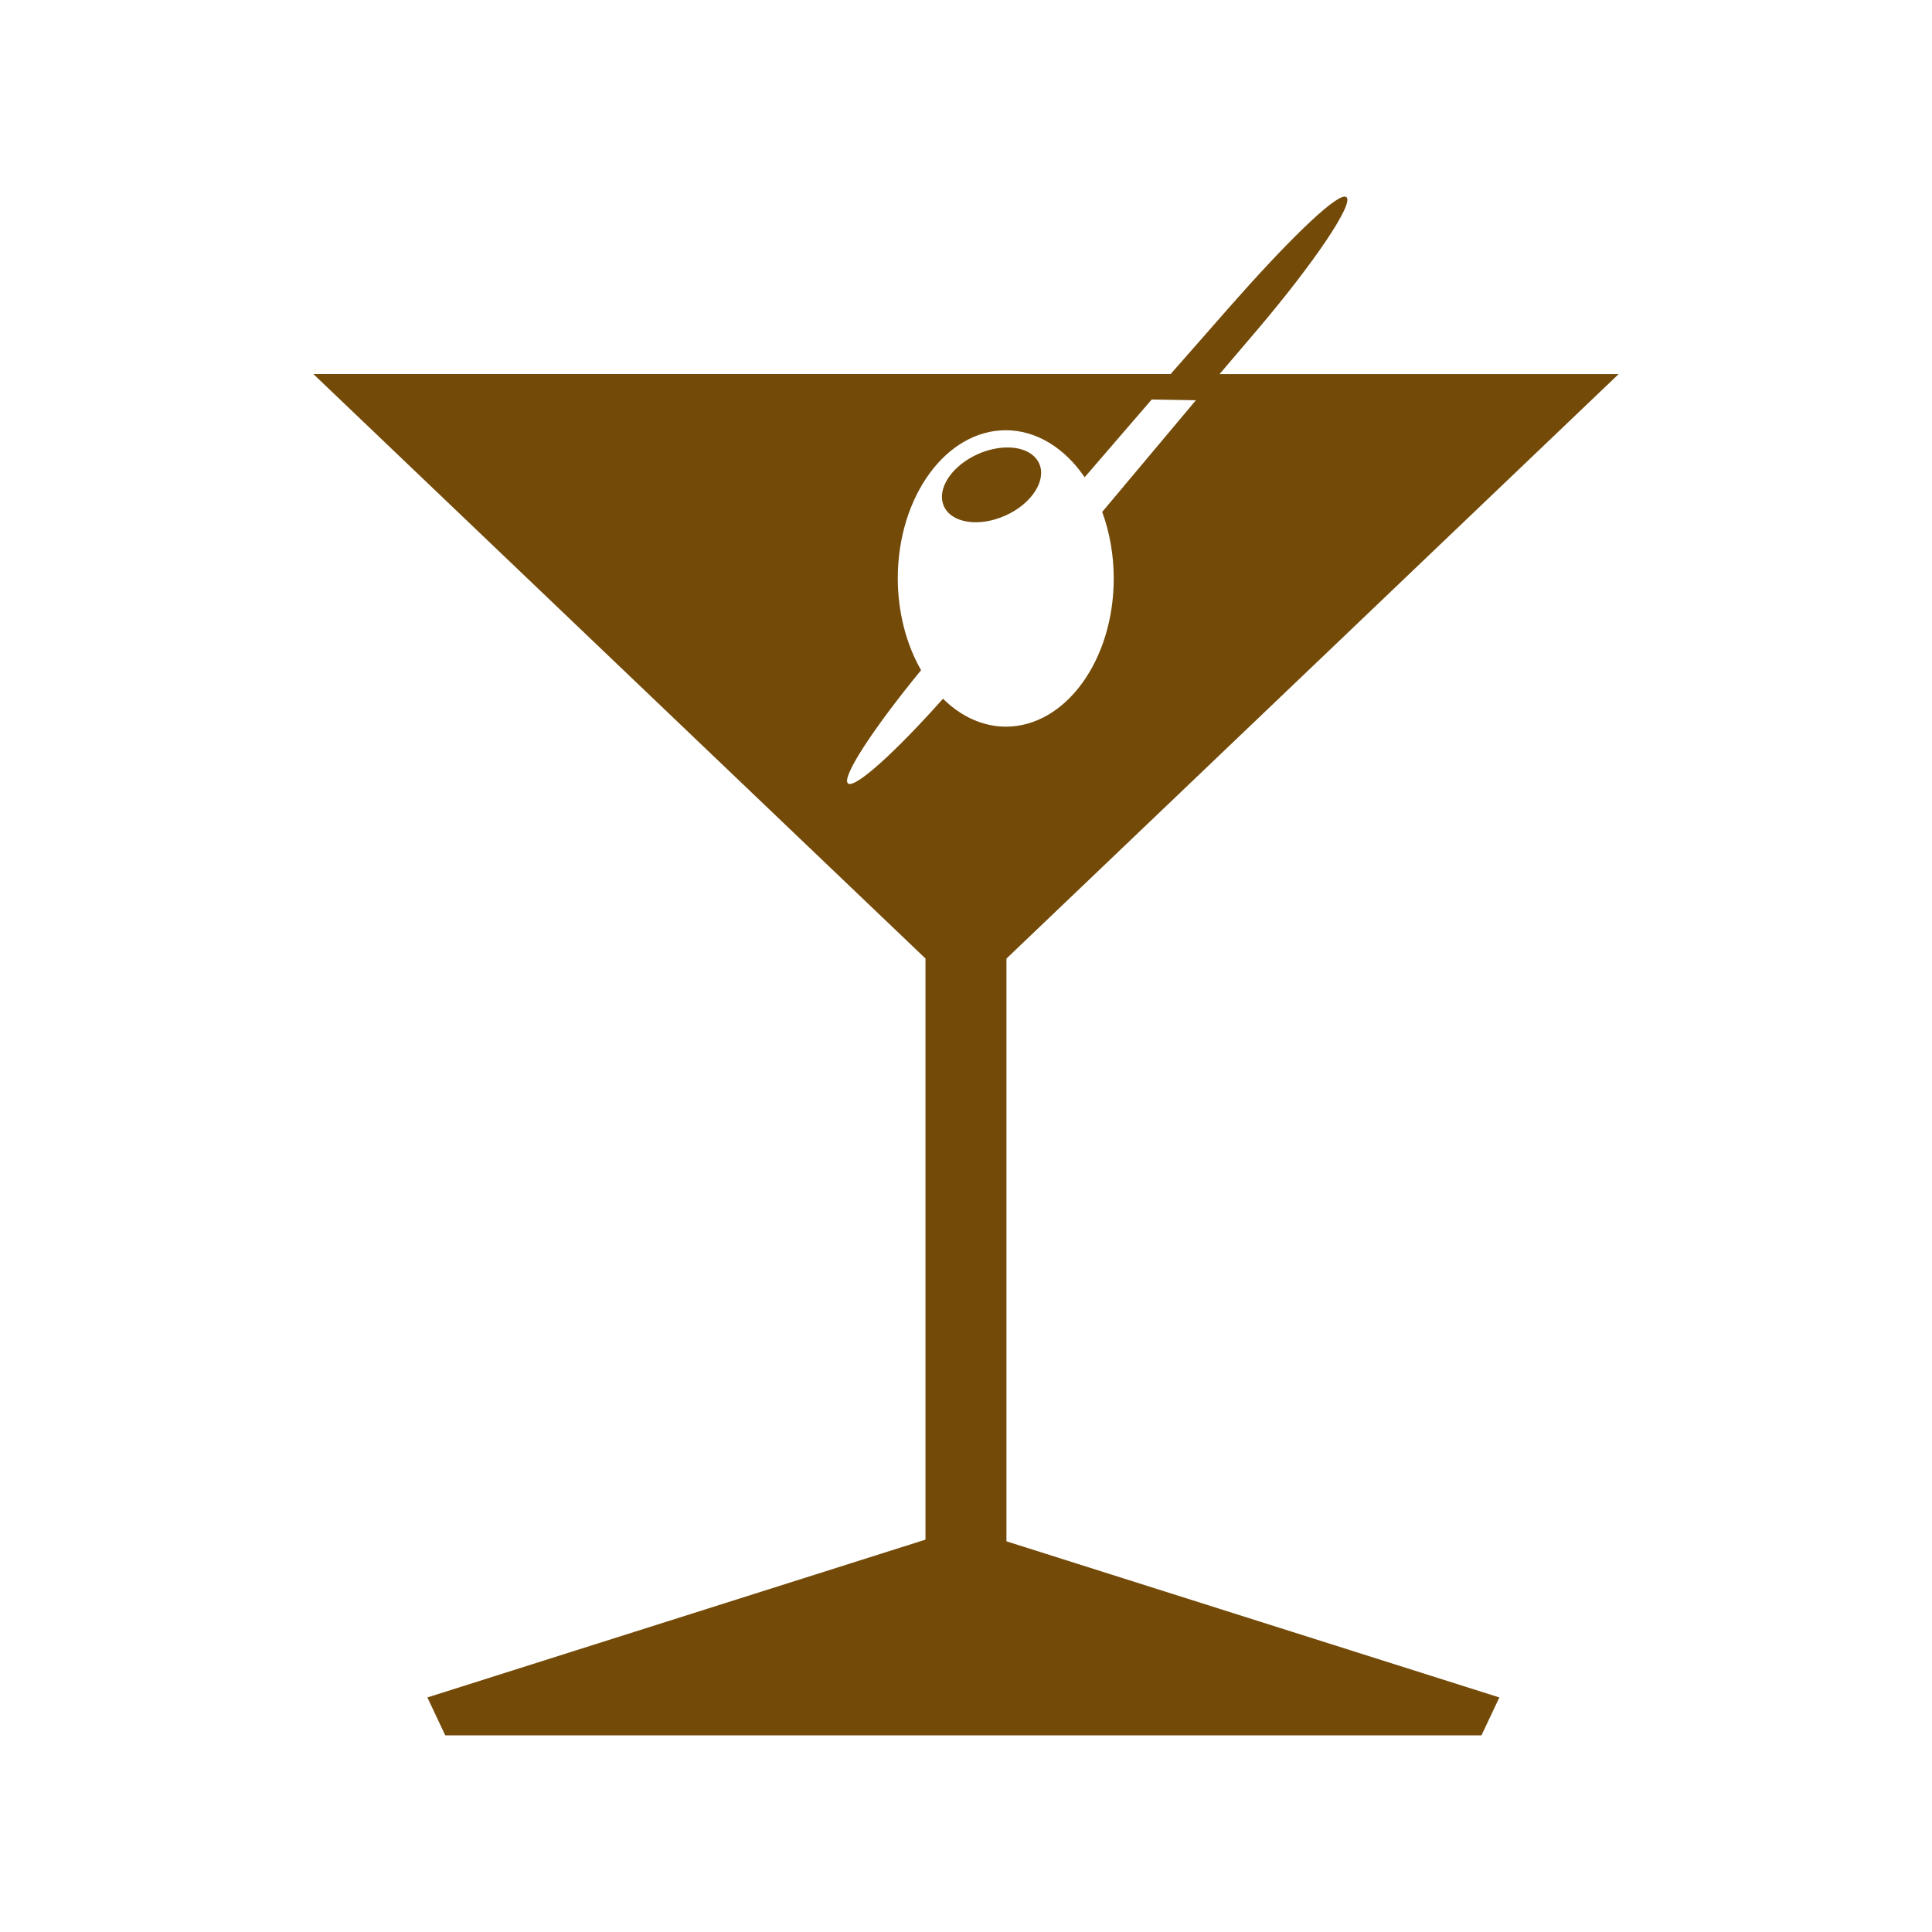<?xml version="1.0" encoding="UTF-8" standalone="no"?>
<!-- Created with Inkscape (http://www.inkscape.org/) -->

<svg
   width="32mm"
   height="32mm"
   viewBox="0 0 32 32"
   version="1.1"
   id="svg1"
   xml:space="preserve"
   inkscape:version="1.3.1 (9b9bdc1480, 2023-11-25, custom)"
   sodipodi:docname="amenity_bar.2.svg"
   xmlns:inkscape="http://www.inkscape.org/namespaces/inkscape"
   xmlns:sodipodi="http://sodipodi.sourceforge.net/DTD/sodipodi-0.dtd"
   xmlns="http://www.w3.org/2000/svg"
   xmlns:svg="http://www.w3.org/2000/svg"><sodipodi:namedview
     id="namedview1"
     pagecolor="#ffffff"
     bordercolor="#666666"
     borderopacity="1.0"
     inkscape:showpageshadow="2"
     inkscape:pageopacity="0.0"
     inkscape:pagecheckerboard="0"
     inkscape:deskcolor="#d1d1d1"
     inkscape:document-units="mm"
     inkscape:zoom="2.5045944"
     inkscape:cx="50.507179"
     inkscape:cy="44.518186"
     inkscape:window-width="1318"
     inkscape:window-height="719"
     inkscape:window-x="48"
     inkscape:window-y="27"
     inkscape:window-maximized="1"
     inkscape:current-layer="layer1" /><defs
     id="defs1" /><g
     inkscape:label="Livello 1"
     inkscape:groupmode="layer"
     id="layer1"><path
       id="path1-6"
       style="fill:#734a08;fill-opacity:1;stroke:none;stroke-width:0.154px;stroke-linecap:butt;stroke-linejoin:miter;stroke-opacity:1"
       d="m 22.27,3.256 c -0.199,0.007 -0.996,0.795 -1.898,1.821 l -0.982,1.118 H 5.19 l 10.139,9.681 v 9.625 l -8.25,2.614 0.296,0.628 H 15.914 16 24.538 l 0.296,-0.628 -8.164,-2.586 V 15.877 L 26.81,6.196 h -6.61 l 0.625,-0.734 c 0.943,-1.11 1.602,-2.09 1.477,-2.196 -0.008,-0.007 -0.018,-0.009 -0.032,-0.009 z m -3.194,3.361 0.732,0.012 -1.552,1.85 c 0.125,0.342 0.191,0.719 0.191,1.102 -1.15e-4,1.356 -0.801,2.455 -1.788,2.455 -0.373,-0.001 -0.737,-0.163 -1.04,-0.463 -0.795,0.893 -1.464,1.496 -1.574,1.403 -0.113,-0.096 0.414,-0.904 1.211,-1.876 -0.249,-0.433 -0.385,-0.968 -0.386,-1.519 -9.3e-5,-1.356 0.801,-2.455 1.789,-2.455 0.495,1.528e-4 0.968,0.282 1.306,0.779 z m -2.353,0.795 c -0.168,-0.006 -0.354,0.032 -0.528,0.11 -0.436,0.195 -0.687,0.581 -0.561,0.862 0.126,0.281 0.581,0.351 1.017,0.156 0.436,-0.195 0.687,-0.582 0.561,-0.863 -0.071,-0.158 -0.252,-0.256 -0.489,-0.265 z"
       sodipodi:nodetypes="ccccccccccccccccccccccccccsccccccccccc" /></g></svg>
